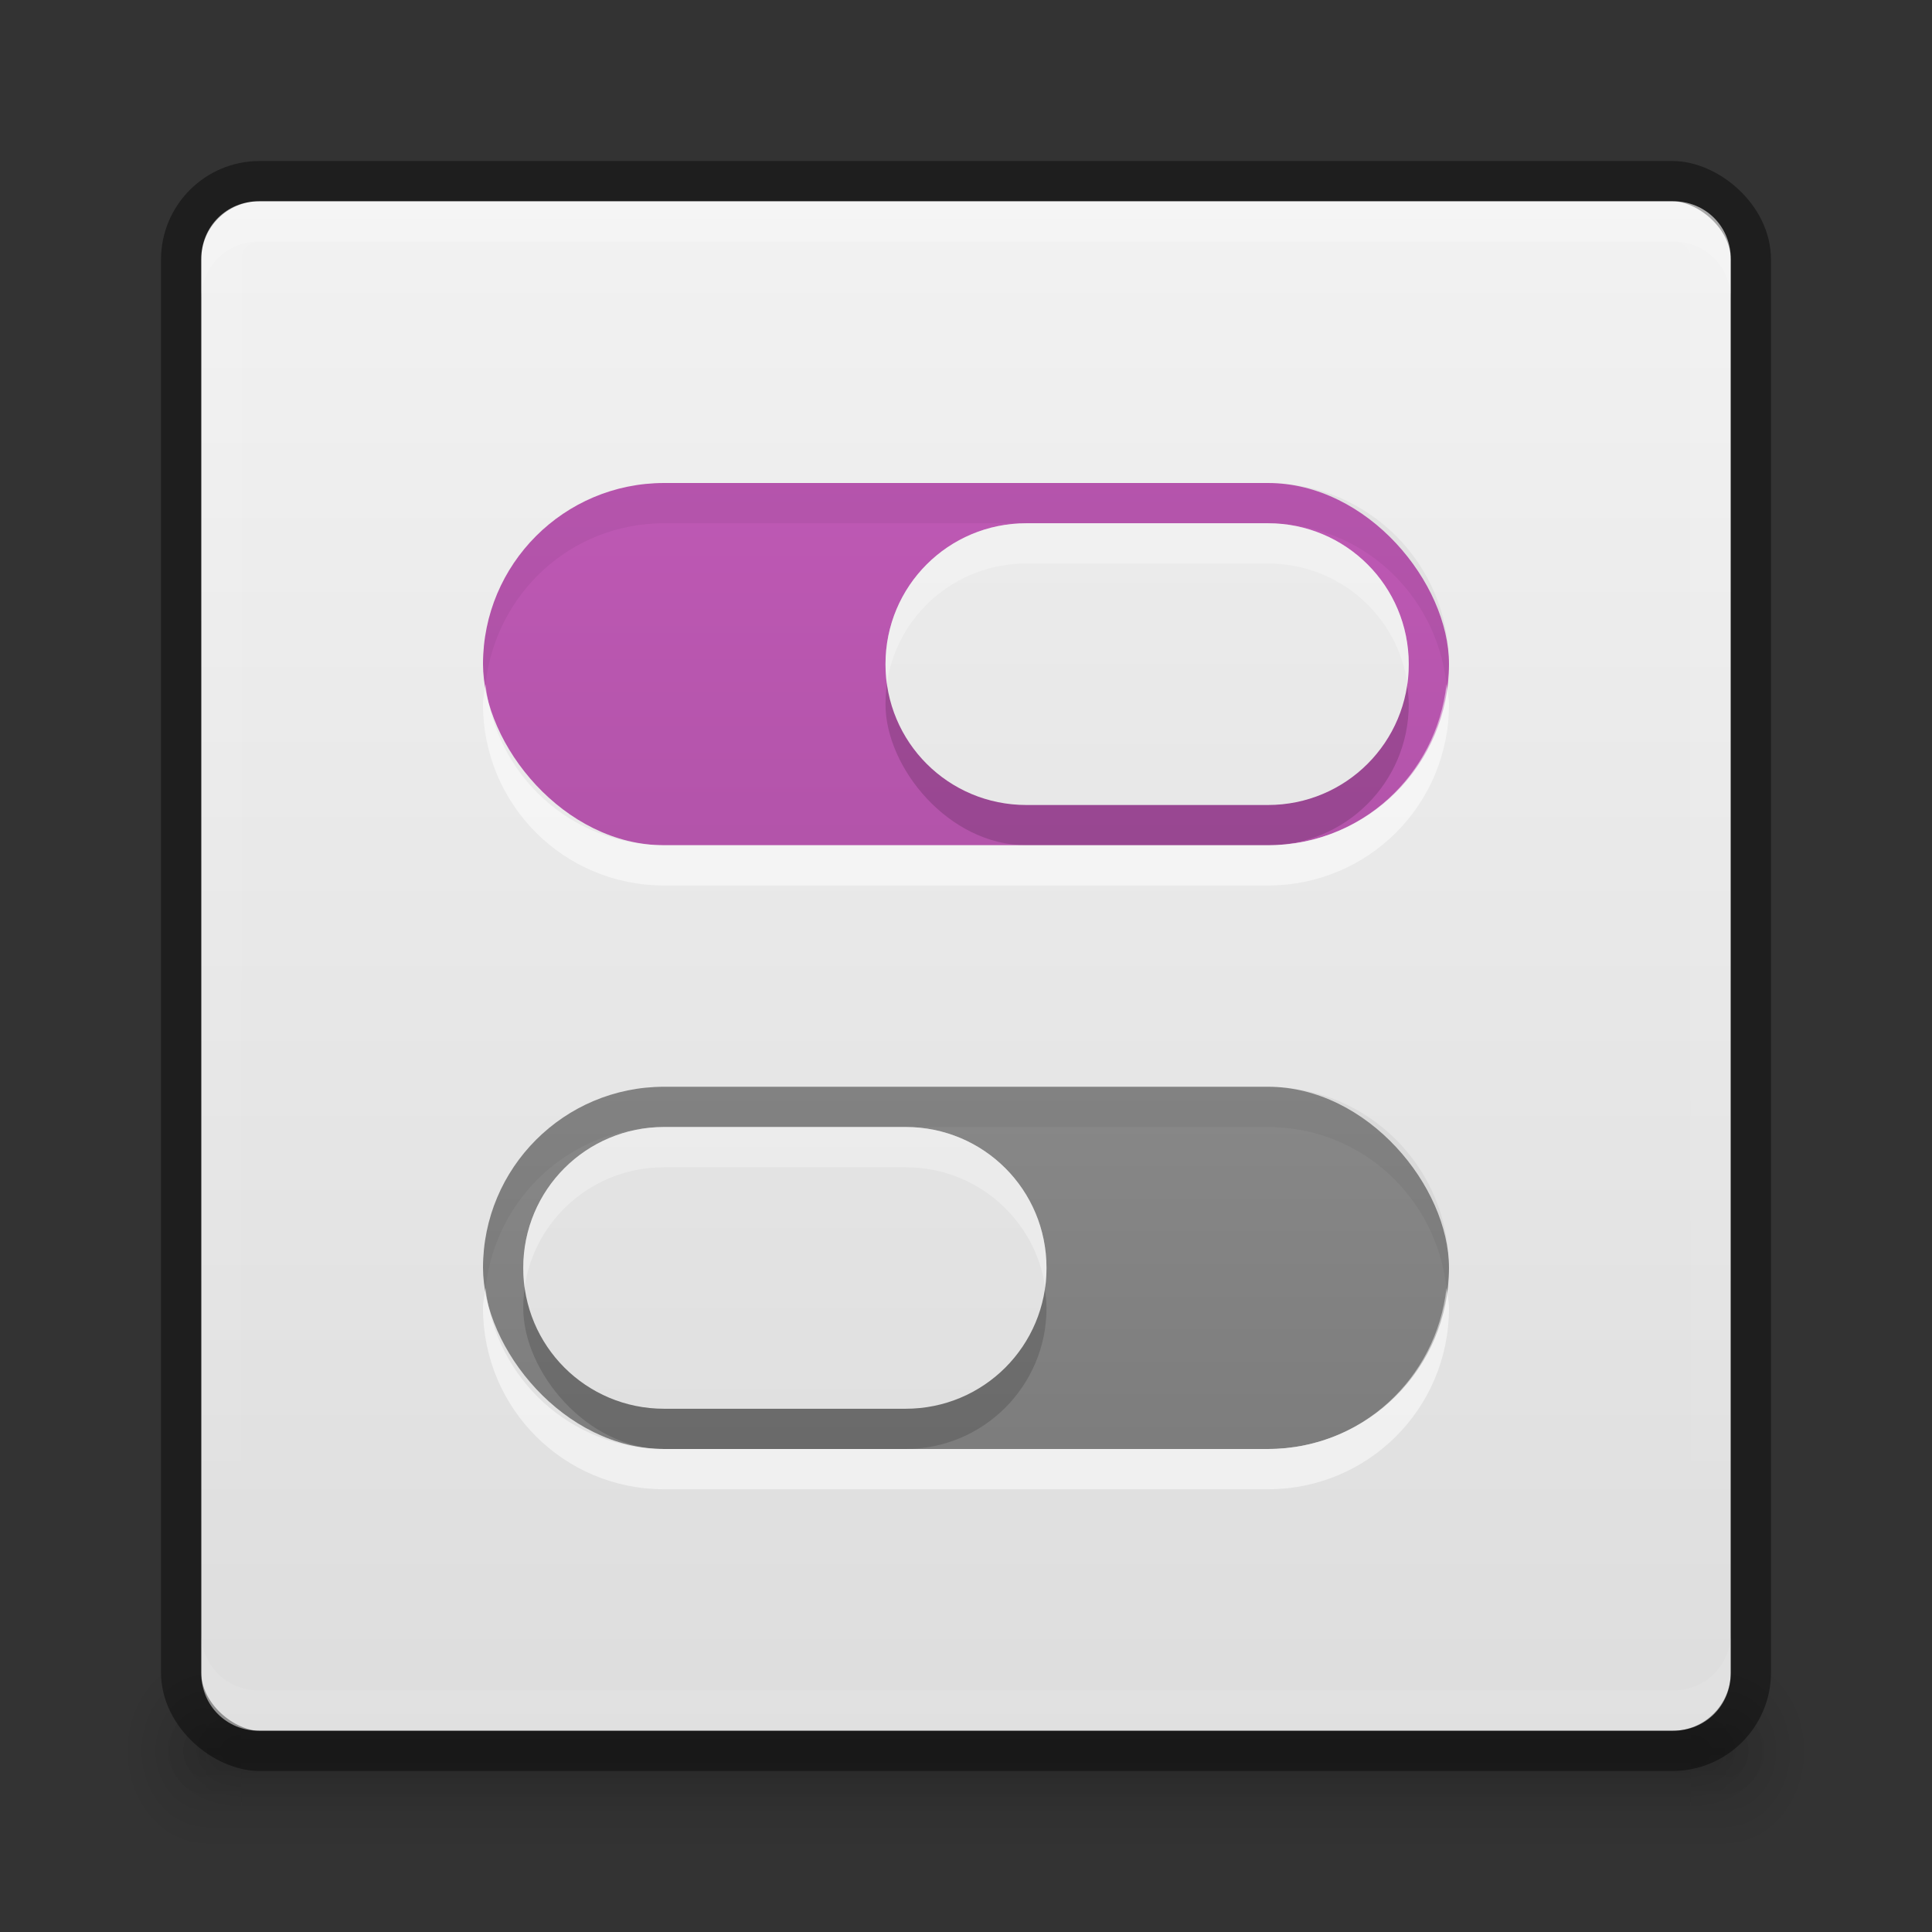 <?xml version="1.0" encoding="UTF-8" standalone="no"?>
<svg xmlns="http://www.w3.org/2000/svg" xmlns:xlink="http://www.w3.org/1999/xlink" xmlns:sodipodi="http://sodipodi.sourceforge.net/DTD/sodipodi-0.dtd" xmlns:inkscape="http://www.inkscape.org/namespaces/inkscape" version="1.1" width="48" height="48">
 <rect width="100%" height="100%" fill="#333333" stroke="none"/>
 <defs id="defs3761">
  <linearGradient id="linearGradient4566">
   <stop id="stop4568" stop-color="#3f3f3f"/>
   <stop id="stop4570" offset="1" stop-color="#625c5c"/>
  </linearGradient>
  <linearGradient inkscape:collect="always" id="linearGradient4149">
   <stop id="stop4151" stop-color="#ffffff"/>
   <stop offset="1" id="stop4153" stop-color="#ffffff" stop-opacity="0"/>
  </linearGradient>
  <linearGradient id="linearGradient4127">
   <stop id="stop4129" stop-color="#8f2b12"/>
   <stop id="stop4131" offset="1" stop-color="#82461a"/>
  </linearGradient>
  <linearGradient inkscape:collect="always" xlink:href="#linearGradient4149" id="linearGradient4140" x1="789" x2="827" gradientUnits="userSpaceOnUse"/>
  <clipPath id="clipPath4130">
   <path id="path4132" d="M 790.438,237 C 789.626,237 789,237.626 789,238.438 l 0,35.094 c 0,0.812 0.626,1.469 1.438,1.469 l 35.125,0 c 0.812,0 1.438,-0.657 1.438,-1.469 l 0,-35.094 C 827,237.626 826.374,237 825.562,237 l -35.125,0 z"/>
  </clipPath>
  <linearGradient inkscape:collect="always" xlink:href="#linearGradient5618" id="linearGradient4083" x1="-1023.86" x2="-984.86" gradientUnits="userSpaceOnUse" gradientTransform="translate(980.362,784)"/>
  <linearGradient id="linearGradient5618">
   <stop id="stop5620" stop-color="#3e3e3e"/>
   <stop offset="1" id="stop5622" stop-color="#595959"/>
  </linearGradient>
  <filter inkscape:collect="always" id="filter4023" x="-0.064" width="1.128" y="-0.995" height="2.991">
   <feGaussianBlur inkscape:collect="always" stdDeviation="1.011" id="feGaussianBlur4025"/>
  </filter>
  <filter inkscape:collect="always" id="filter4033" x="-0.128" width="1.255" y="-1.991" height="4.982">
   <feGaussianBlur inkscape:collect="always" stdDeviation="2.022" id="feGaussianBlur4035"/>
  </filter>
  <linearGradient inkscape:collect="always" xlink:href="#linearGradient3934" id="linearGradient3998" gradientUnits="userSpaceOnUse" gradientTransform="matrix(0,-1,1,0,68,556)" x1="292" x2="332"/>
  <linearGradient id="linearGradient3934">
   <stop id="stop3936" stop-color="#dd2f03"/>
   <stop offset="1" id="stop3938" stop-color="#e96300"/>
  </linearGradient>
  <linearGradient x2="332" x1="292" gradientTransform="matrix(0,-1,1,0,65,302)" gradientUnits="userSpaceOnUse" id="linearGradient3177" xlink:href="#linearGradient3934" inkscape:collect="always"/>
  <linearGradient inkscape:collect="always" xlink:href="#linearGradient3934" id="linearGradient4117" gradientUnits="userSpaceOnUse" gradientTransform="translate(980.362,784)" x1="-1023.86" x2="-984.86"/>
  <linearGradient inkscape:collect="always" xlink:href="#linearGradient4149" id="linearGradient4155" x1="24" y1="43.5" x2="37" y2="23.375" gradientUnits="userSpaceOnUse"/>
  <linearGradient inkscape:collect="always" xlink:href="#outerBackgroundGradient-0" id="linearGradient3998-0" gradientUnits="userSpaceOnUse" gradientTransform="matrix(0,-1,1,0,68,556)" x1="292" x2="332"/>
  <linearGradient id="outerBackgroundGradient-0">
   <stop id="stop3864-8-6-9" stop-color="#dddddd"/>
   <stop offset="1" id="stop3866-9-1-5" stop-color="#f2f2f2"/>
  </linearGradient>
  <linearGradient inkscape:collect="always" xlink:href="#linearGradient4100" id="linearGradient4898" gradientUnits="userSpaceOnUse" y1="235" x2="0" y2="277" gradientTransform="translate(-3.5,-3.5)"/>
  <linearGradient id="linearGradient4100">
   <stop id="stop4102" stop-color="#aaaaaa"/>
   <stop id="stop4104" offset="1" stop-color="#767676"/>
  </linearGradient>
  <linearGradient inkscape:collect="always" xlink:href="#linearGradient4084" id="linearGradient4900" gradientUnits="userSpaceOnUse" y1="231" x2="0" y2="273" gradientTransform="translate(-3.5,-3.5)"/>
  <linearGradient id="linearGradient4084">
   <stop id="stop4086" stop-color="#cd5fc2"/>
   <stop offset="1" id="stop4088" stop-color="#9a4993"/>
  </linearGradient>
  <linearGradient inkscape:collect="always" xlink:href="#outerBackgroundGradient-0" id="linearGradient4902" gradientUnits="userSpaceOnUse" y1="273" x2="0" y2="231" gradientTransform="translate(-3.5,-3.5)"/>
  <linearGradient id="outerBackgroundGradient-7">
   <stop id="stop3864-8-6-3" stop-color="#717171"/>
   <stop offset="1" id="stop3866-9-1-2" stop-color="#848484"/>
  </linearGradient>
  <clipPath id="clipPath4068">
   <rect y="259" x="316" height="9" width="24" id="rect4070" fill="#525252" color="#bebebe" rx="4.5"/>
  </clipPath>
  <clipPath id="clipPath4060">
   <rect id="rect4062" width="24" height="9" x="316" y="240" fill="#525252" color="#bebebe" rx="4.5"/>
  </clipPath>
  <clipPath id="clipPath3423">
   <rect id="rect3425" width="24" height="9" x="316" y="240" fill="#525252" color="#bebebe" rx="4.5"/>
  </clipPath>
  <clipPath id="clipPath3427">
   <rect y="259" x="316" height="9" width="24" id="rect3429" fill="#525252" color="#bebebe" rx="4.5"/>
  </clipPath>
  <clipPath id="clipPath3431">
   <rect y="259" x="316" height="9" width="24" id="rect3433" fill="#525252" color="#bebebe" rx="4.5"/>
  </clipPath>
  <clipPath id="clipPath3435">
   <rect id="rect3437" width="24" height="9" x="316" y="240" fill="#525252" color="#bebebe" rx="4.5"/>
  </clipPath>
  <clipPath id="clipPath3439">
   <rect id="rect3441" width="24" height="9" x="316" y="240" fill="#525252" color="#bebebe" rx="4.5"/>
  </clipPath>
  <clipPath id="clipPath3443">
   <rect y="259" x="316" height="9" width="24" id="rect3445" fill="#525252" color="#bebebe" rx="4.5"/>
  </clipPath>
  <linearGradient x2="332" x1="292" gradientTransform="matrix(0,-1,1,0,-223.5,332.5)" gradientUnits="userSpaceOnUse" id="linearGradient3470" xlink:href="#outerBackgroundGradient-0" inkscape:collect="always"/>
  <linearGradient inkscape:collect="always" xlink:href="#outerBackgroundGradient-0" id="linearGradient4564" gradientUnits="userSpaceOnUse" gradientTransform="translate(980.362,784)" x1="-1023.86" x2="-984.86"/>
  <linearGradient inkscape:collect="always" xlink:href="#outerBackgroundGradient-0" id="linearGradient4642" gradientUnits="userSpaceOnUse" gradientTransform="translate(-307.5,-231.5)" y1="273" x2="0" y2="231"/>
  <linearGradient inkscape:collect="always" xlink:href="#linearGradient4084" id="linearGradient4650" gradientUnits="userSpaceOnUse" gradientTransform="translate(-307.5,-231.5)" y1="231" x2="0" y2="273"/>
  <linearGradient inkscape:collect="always" xlink:href="#linearGradient4100" id="linearGradient4653" gradientUnits="userSpaceOnUse" gradientTransform="translate(-307.5,-235.5)" y1="235" x2="0" y2="277"/>
  <linearGradient inkscape:collect="always" xlink:href="#outerBackgroundGradient-0" id="linearGradient3877" gradientUnits="userSpaceOnUse" gradientTransform="matrix(0,-1,-1,0,-784,-980.362)" x1="-1023.86" x2="-984.86"/>
  <radialGradient inkscape:collect="always" xlink:href="#linearGradient3952" id="radialGradient4205" gradientUnits="userSpaceOnUse" gradientTransform="matrix(1.057,0,0,1.25,0.6,-10.875)" cx="40" cy="43.5" r="2"/>
  <linearGradient inkscape:collect="always" id="linearGradient3952">
   <stop id="stop3954"/>
   <stop offset="1" id="stop3956" stop-opacity="0"/>
  </linearGradient>
  <radialGradient inkscape:collect="always" xlink:href="#linearGradient3952" id="radialGradient4214" gradientUnits="userSpaceOnUse" gradientTransform="matrix(1,0,0,0.75,2,10.875)" cx="40" cy="43.5" r="2"/>
  <radialGradient inkscape:collect="always" xlink:href="#linearGradient3952" id="radialGradient4202" gradientUnits="userSpaceOnUse" gradientTransform="matrix(1.057,0,0,1.25,-4.4,-10.875)" cx="9" cy="43.5" r="2"/>
  <radialGradient inkscape:collect="always" xlink:href="#linearGradient3952" id="radialGradient4211" gradientUnits="userSpaceOnUse" gradientTransform="matrix(1,0,0,0.75,-3,10.875)" cx="9" cy="43.5" r="2"/>
  <linearGradient inkscape:collect="always" xlink:href="#linearGradient3960" id="linearGradient4208" gradientUnits="userSpaceOnUse" y1="45" x2="0" y2="42" gradientTransform="matrix(1.057,0,0,1.667,-5.4,-29)"/>
  <linearGradient id="linearGradient3960">
   <stop id="stop3962" stop-opacity="0"/>
   <stop id="stop3970" offset="0.5"/>
   <stop offset="1" id="stop3964" stop-opacity="0"/>
  </linearGradient>
  <linearGradient inkscape:collect="always" xlink:href="#linearGradient3960" id="linearGradient4217" gradientUnits="userSpaceOnUse" y1="45" x2="0" y2="42" gradientTransform="translate(-4,0)"/>
 </defs>
 <g inkscape:groupmode="layer" id="layer1" inkscape:label="Background">
  <g id="g3111">
   <path d="m 42.886,41 0,5 0.529,0 c 0.878,0 1.586,-1.115 1.586,-2.5 0,-1.385 -0.707,-2.5 -1.586,-2.5 l -0.529,0 z" id="path3987" inkscape:connector-curvature="0" opacity="0.12" fill="url(#radialGradient4205)"/>
   <path inkscape:connector-curvature="0" id="rect3940" d="m 42,42 0,3 0.5,0 C 43.331,45 44,44.331 44,43.5 44,42.669 43.331,42 42.5,42 L 42,42 z" opacity="0.12" fill="url(#radialGradient4214)"/>
   <path d="M 4.487,41 C 3.663,41 3,42.045 3,43.344 l 0,0.312 c 0,1.298 0.663,2.344 1.487,2.344 l 0.628,0 0,-5 -0.628,0 z" id="path3989" inkscape:connector-curvature="0" opacity="0.12" fill="url(#radialGradient4202)"/>
   <path inkscape:connector-curvature="0" id="rect3942" d="m 5.406,42 c -0.779,0 -1.406,0.627 -1.406,1.406 l 0,0.188 c 0,0.779 0.627,1.406 1.406,1.406 l 0.594,0 0,-3 -0.594,0 z" opacity="0.12" fill="url(#radialGradient4211)"/>
   <path sodipodi:nodetypes="ccccc" inkscape:connector-curvature="0" id="rect3985" d="m 5.114,41 37.772,0 0,5 -37.772,0 z" opacity="0.12" fill="url(#linearGradient4208)"/>
   <path sodipodi:nodetypes="ccccc" inkscape:connector-curvature="0" id="rect3938" d="m 6,42 36,0 0,3 -36,0 z" opacity="0.12" fill="url(#linearGradient4217)"/>
  </g>
  <path d="M 6.438 5 C 5.626 5 5 5.626 5 6.438 L 5 41.562 C 5 42.374 5.626 43 6.438 43 L 41.562 43 C 42.374 43 43 42.374 43 41.562 L 43 6.438 C 43 5.626 42.374 5 41.562 5 L 6.438 5 z " id="rect4073" fill="url(#linearGradient3877)"/>
  <rect id="rect4085" width="39" height="39" x="-43.5" y="-43.5" transform="matrix(0,-1,-1,0,0,0)" rx="1.95" opacity="0.41" fill="none" stroke="#000000"/>
  <path inkscape:connector-curvature="0" d="M 6.438,5 C 5.626,5 5,5.626 5,6.438 l 0,1 C 5,6.626 5.626,6 6.438,6 l 35.125,0 c 0.812,0 1.438,0.626 1.438,1.438 l 0,-1 c 0,-0.812 -0.626,-1.438 -1.438,-1.438 l -35.125,0 z" id="rect4089-4" opacity="0.15" fill="#ffffff"/>
  <path transform="matrix(0,1,-1,0,280,-784)" d="M 790.438,237 C 789.626,237 789,237.626 789,238.438 l 0,35.094 c 0,0.812 0.626,1.469 1.438,1.469 l 35.125,0 c 0.812,0 1.438,-0.657 1.438,-1.469 l 0,-35.094 C 827,237.626 826.374,237 825.562,237 l -35.125,0 z" id="path4128" clip-path="url(#clipPath4130)" inkscape:connector-curvature="0" opacity="0.1" fill="none" stroke="url(#linearGradient4140)" stroke-width="2"/>
  <path id="path4105" d="M 6.438,43 C 5.626,43 5,42.374 5,41.563 L 5,40.563 c 0,0.812 0.626,1.437 1.438,1.437 l 35.125,0 c 0.812,0 1.438,-0.626 1.438,-1.437 l 0,1 c 0,0.812 -0.626,1.438 -1.438,1.438 l -35.125,0 z" inkscape:connector-curvature="0" opacity="0.1" fill="#ffffff"/>
 </g>
 <g inkscape:groupmode="layer" id="layer2" inkscape:label="Symbol">
  <rect y="27" x="12" height="9" width="24" id="rect4956" opacity="0.4" fill="#ffffff" color="#bebebe" rx="4.5"/>
  <rect id="rect4958" width="24" height="9" x="12" y="12" opacity="0.4" fill="#ffffff" color="#bebebe" rx="4.5"/>
  <rect id="rect4960" width="13" height="7" x="13" y="29" opacity="0.04" fill="#ffffff" color="#bebebe" rx="3.5"/>
  <rect y="28" x="13" height="7" width="13" id="rect4962" opacity="0.4" fill="#ffffff" color="#bebebe" rx="3.5"/>
  <rect y="14" x="22" height="7" width="13" id="rect4964" opacity="0.04" fill="#ffffff" color="#bebebe" rx="3.5"/>
  <rect id="rect4966" width="13" height="7" x="22" y="13" opacity="0.4" fill="#ffffff" color="#bebebe" rx="3.5"/>
  <rect id="rect4041" width="24" height="9" x="12" y="27" fill="url(#linearGradient4653)" color="#bebebe" rx="4.5"/>
  <rect y="12" x="12" height="9" width="24" id="rect4043" fill="url(#linearGradient4650)" color="#bebebe" rx="4.5"/>
  <rect y="29" x="13" height="7" width="13" id="rect4106" opacity="0.15" color="#bebebe" rx="3.5"/>
  <rect id="rect4108" width="13" height="7" x="22" y="14" opacity="0.15" color="#bebebe" rx="3.5"/>
  <path d="M 16.5 12 C 14.007 12 12 14.007 12 16.5 C 12 16.672 12.044 16.833 12.062 17 C 12.314 14.749 14.179 13 16.5 13 L 31.5 13 C 33.821 13 35.686 14.749 35.938 17 C 35.956 16.833 36 16.672 36 16.5 C 36 14.007 33.993 12 31.5 12 L 16.5 12 z M 16.5 27 C 14.007 27 12 29.007 12 31.5 C 12 31.672 12.044 31.833 12.062 32 C 12.314 29.749 14.179 28 16.5 28 L 31.5 28 C 33.821 28 35.686 29.749 35.938 32 C 35.956 31.833 36 31.672 36 31.5 C 36 29.007 33.993 27 31.5 27 L 16.5 27 z " id="rect4665" opacity="0.05" color="#bebebe"/>
  <path id="path4675" d="M 16.5,37 C 14.007,37 12,34.993 12,32.5 c 0,-0.172 0.044,-0.333 0.062,-0.5 0.251,2.251 2.117,4 4.438,4 l 15,0 c 2.321,0 4.186,-1.749 4.438,-4 C 35.956,32.167 36,32.328 36,32.5 36,34.993 33.993,37 31.5,37 l -15,0 z m 0,-15 C 14.007,22 12,19.993 12,17.5 c 0,-0.172 0.044,-0.333 0.062,-0.5 0.251,2.251 2.117,4 4.438,4 l 15,0 c 2.321,0 4.186,-1.749 4.438,-4 C 35.956,17.167 36,17.328 36,17.5 36,19.993 33.993,22 31.5,22 l -15,0 z" inkscape:connector-curvature="0" opacity="0.5" fill="#ffffff" color="#bebebe"/>
  <path d="M 25.5 13 C 23.561 13 22 14.561 22 16.5 C 22 18.439 23.561 20 25.5 20 L 31.5 20 C 33.439 20 35 18.439 35 16.5 C 35 14.561 33.439 13 31.5 13 L 25.5 13 z M 16.5 28 C 14.561 28 13 29.561 13 31.5 C 13 33.439 14.561 35 16.5 35 L 22.5 35 C 24.439 35 26 33.439 26 31.5 C 26 29.561 24.439 28 22.5 28 L 16.5 28 z " id="rect4047" fill="url(#linearGradient4642)" color="#bebebe"/>
  <path d="M 25.5 13 C 23.561 13 22 14.561 22 16.5 C 22 16.668 22.009 16.838 22.031 17 C 22.271 15.297 23.729 14 25.5 14 L 31.5 14 C 33.271 14 34.729 15.297 34.969 17 C 34.991 16.838 35 16.668 35 16.5 C 35 14.561 33.439 13 31.5 13 L 25.5 13 z M 16.5 28 C 14.561 28 13 29.561 13 31.5 C 13 31.668 13.009 31.838 13.031 32 C 13.271 30.297 14.729 29 16.5 29 L 22.5 29 C 24.271 29 25.729 30.297 25.969 32 C 25.991 31.838 26 31.668 26 31.5 C 26 29.561 24.439 28 22.5 28 L 16.5 28 z " id="path4680" opacity="0.3" fill="#ffffff" color="#bebebe"/>
 </g>
</svg>
